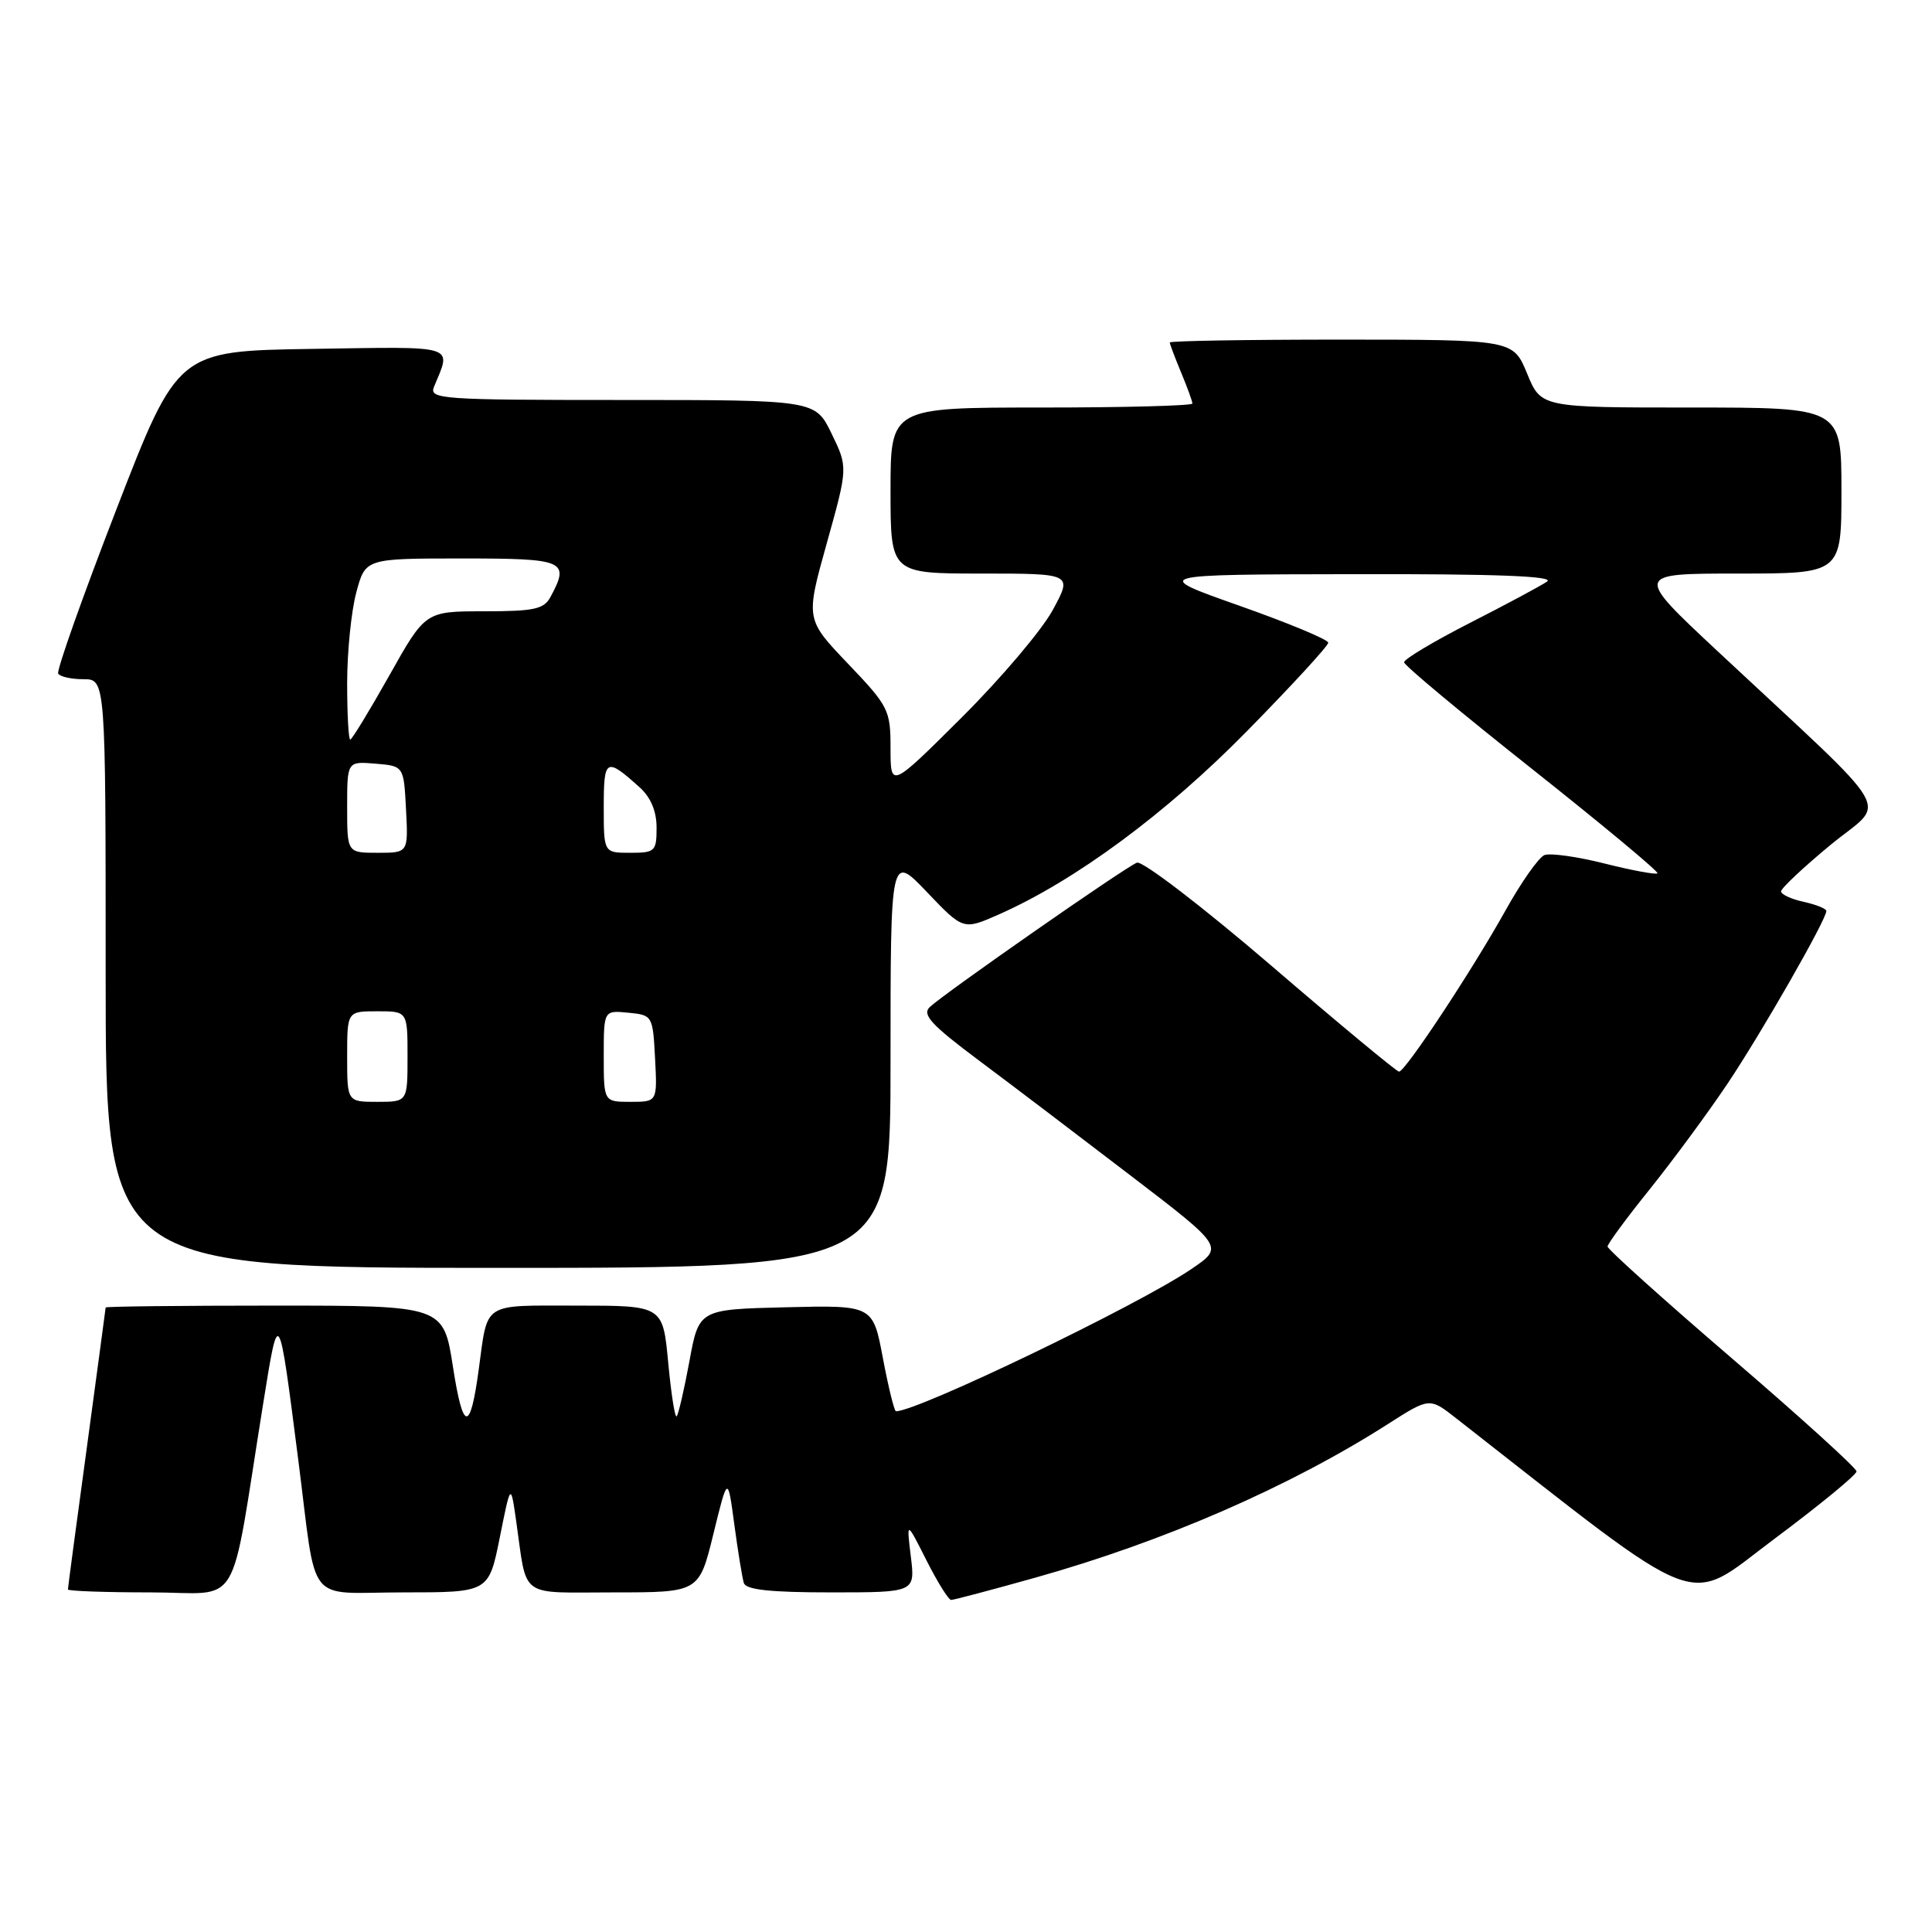 <?xml version="1.0" encoding="UTF-8" standalone="no"?>
<!DOCTYPE svg PUBLIC "-//W3C//DTD SVG 1.1//EN" "http://www.w3.org/Graphics/SVG/1.1/DTD/svg11.dtd" >
<svg xmlns="http://www.w3.org/2000/svg" xmlns:xlink="http://www.w3.org/1999/xlink" version="1.1" viewBox="0 0 256 256">
 <g >
 <path fill="currentColor"
d=" M 137.21 209.04 C 154.29 204.24 170.91 197.00 183.96 188.66 C 189.43 185.17 189.43 185.17 192.96 187.94 C 226.48 214.14 223.12 212.87 235.06 203.95 C 241.08 199.46 246.00 195.42 246.00 194.97 C 246.00 194.53 238.57 187.79 229.50 180.00 C 220.43 172.21 213.01 165.54 213.01 165.17 C 213.02 164.80 215.54 161.38 218.61 157.57 C 221.67 153.75 226.32 147.45 228.92 143.57 C 233.44 136.81 242.00 121.86 242.00 120.71 C 242.00 120.41 240.65 119.86 239.00 119.50 C 237.35 119.14 236.00 118.51 236.00 118.11 C 236.00 117.71 238.95 114.93 242.56 111.95 C 250.01 105.79 251.86 108.96 227.54 86.24 C 216.59 76.00 216.59 76.00 230.29 76.00 C 244.00 76.00 244.00 76.00 244.00 65.00 C 244.00 54.00 244.00 54.00 224.10 54.00 C 204.20 54.00 204.20 54.00 202.35 49.50 C 200.50 45.01 200.50 45.01 177.75 45.00 C 165.24 45.00 155.00 45.17 155.00 45.38 C 155.00 45.59 155.68 47.37 156.50 49.35 C 157.32 51.32 158.00 53.18 158.00 53.47 C 158.00 53.76 149.00 54.00 138.00 54.00 C 118.00 54.00 118.00 54.00 118.00 65.00 C 118.00 76.00 118.00 76.00 130.06 76.00 C 142.12 76.00 142.12 76.00 139.49 80.84 C 138.04 83.51 132.61 89.91 127.43 95.07 C 118.00 104.46 118.00 104.46 118.00 99.16 C 118.00 94.08 117.76 93.60 112.37 87.95 C 106.74 82.05 106.74 82.05 109.55 71.99 C 112.36 61.93 112.36 61.93 110.19 57.46 C 108.03 53.00 108.03 53.00 82.41 53.00 C 58.40 53.00 56.83 52.89 57.51 51.25 C 59.83 45.62 60.83 45.93 41.40 46.23 C 23.55 46.50 23.55 46.50 15.42 67.50 C 10.95 79.05 7.48 88.84 7.71 89.25 C 7.93 89.66 9.44 90.00 11.06 90.00 C 14.00 90.00 14.00 90.00 14.00 129.00 C 14.00 168.00 14.00 168.00 66.00 168.00 C 118.00 168.00 118.00 168.00 118.00 140.57 C 118.00 113.15 118.00 113.15 122.82 118.20 C 127.64 123.25 127.64 123.25 132.35 121.17 C 142.47 116.69 154.51 107.80 165.25 96.86 C 171.16 90.84 176.00 85.58 176.00 85.16 C 176.00 84.75 170.71 82.55 164.25 80.27 C 152.50 76.12 152.50 76.12 179.50 76.08 C 198.28 76.04 206.04 76.34 205.00 77.06 C 204.18 77.62 199.56 80.10 194.75 82.55 C 189.94 85.01 186.02 87.35 186.05 87.76 C 186.07 88.17 193.72 94.54 203.04 101.92 C 212.36 109.31 219.82 115.51 219.62 115.72 C 219.41 115.92 216.28 115.34 212.65 114.43 C 209.02 113.51 205.42 113.01 204.65 113.30 C 203.89 113.60 201.56 116.91 199.47 120.67 C 195.08 128.55 186.20 142.00 185.38 142.00 C 185.07 142.00 177.42 135.66 168.39 127.90 C 159.34 120.14 151.37 114.03 150.65 114.31 C 149.11 114.89 125.11 131.63 123.20 133.44 C 122.14 134.44 123.39 135.79 129.70 140.51 C 133.99 143.71 143.05 150.59 149.84 155.79 C 162.18 165.23 162.18 165.23 157.84 168.17 C 150.73 172.99 121.62 187.00 118.72 187.00 C 118.50 187.00 117.72 183.84 116.99 179.97 C 115.67 172.94 115.67 172.94 104.14 173.22 C 92.61 173.50 92.61 173.50 91.35 180.38 C 90.65 184.16 89.89 187.44 89.66 187.67 C 89.43 187.90 88.93 184.69 88.54 180.54 C 87.83 173.00 87.83 173.00 76.48 173.00 C 63.76 173.00 64.67 172.41 63.43 181.50 C 62.30 189.84 61.36 189.74 60.02 181.12 C 58.76 173.00 58.76 173.00 36.38 173.00 C 24.07 173.00 14.00 173.11 14.00 173.25 C 13.99 173.39 12.87 181.76 11.50 191.86 C 10.12 201.95 9.00 210.39 9.00 210.61 C 9.00 210.82 13.91 211.00 19.91 211.00 C 32.24 211.00 30.34 214.17 34.87 186.00 C 36.95 173.06 36.90 172.98 39.53 193.50 C 42.05 213.16 40.33 211.00 53.46 211.00 C 64.76 211.00 64.76 211.00 66.22 203.75 C 67.67 196.50 67.67 196.50 68.39 201.50 C 69.89 211.96 68.58 211.00 81.34 211.00 C 92.63 211.00 92.63 211.00 94.53 203.25 C 96.43 195.50 96.43 195.50 97.30 202.00 C 97.78 205.57 98.35 209.06 98.56 209.75 C 98.83 210.65 102.04 211.00 110.10 211.00 C 121.27 211.00 121.27 211.00 120.69 206.25 C 120.11 201.50 120.11 201.50 122.76 206.75 C 124.22 209.64 125.69 212.00 126.03 212.00 C 126.37 212.00 131.40 210.67 137.21 209.04 Z  M 46.00 140.00 C 46.00 134.00 46.00 134.00 50.00 134.00 C 54.00 134.00 54.00 134.00 54.00 140.00 C 54.00 146.00 54.00 146.00 50.00 146.00 C 46.00 146.00 46.00 146.00 46.00 140.00 Z  M 80.00 139.94 C 80.00 133.87 80.00 133.87 83.25 134.19 C 86.46 134.50 86.50 134.57 86.80 140.25 C 87.10 146.00 87.10 146.00 83.55 146.00 C 80.00 146.00 80.00 146.00 80.00 139.94 Z  M 46.00 106.94 C 46.00 100.88 46.00 100.88 49.75 101.19 C 53.50 101.50 53.50 101.50 53.80 107.25 C 54.10 113.00 54.10 113.00 50.05 113.00 C 46.00 113.00 46.00 113.00 46.00 106.94 Z  M 80.00 106.94 C 80.00 100.47 80.29 100.31 84.75 104.32 C 86.23 105.65 87.00 107.49 87.00 109.67 C 87.00 112.81 86.80 113.00 83.50 113.00 C 80.00 113.00 80.00 113.00 80.00 106.94 Z  M 46.00 90.51 C 46.00 86.40 46.54 81.00 47.21 78.51 C 48.41 74.00 48.41 74.00 61.21 74.00 C 74.88 74.00 75.53 74.28 72.96 79.07 C 72.08 80.72 70.82 81.00 64.14 81.00 C 56.36 81.00 56.36 81.00 51.59 89.50 C 48.96 94.17 46.63 98.00 46.41 98.00 C 46.18 98.00 46.00 94.63 46.00 90.51 Z "/>
</g>
</svg>
